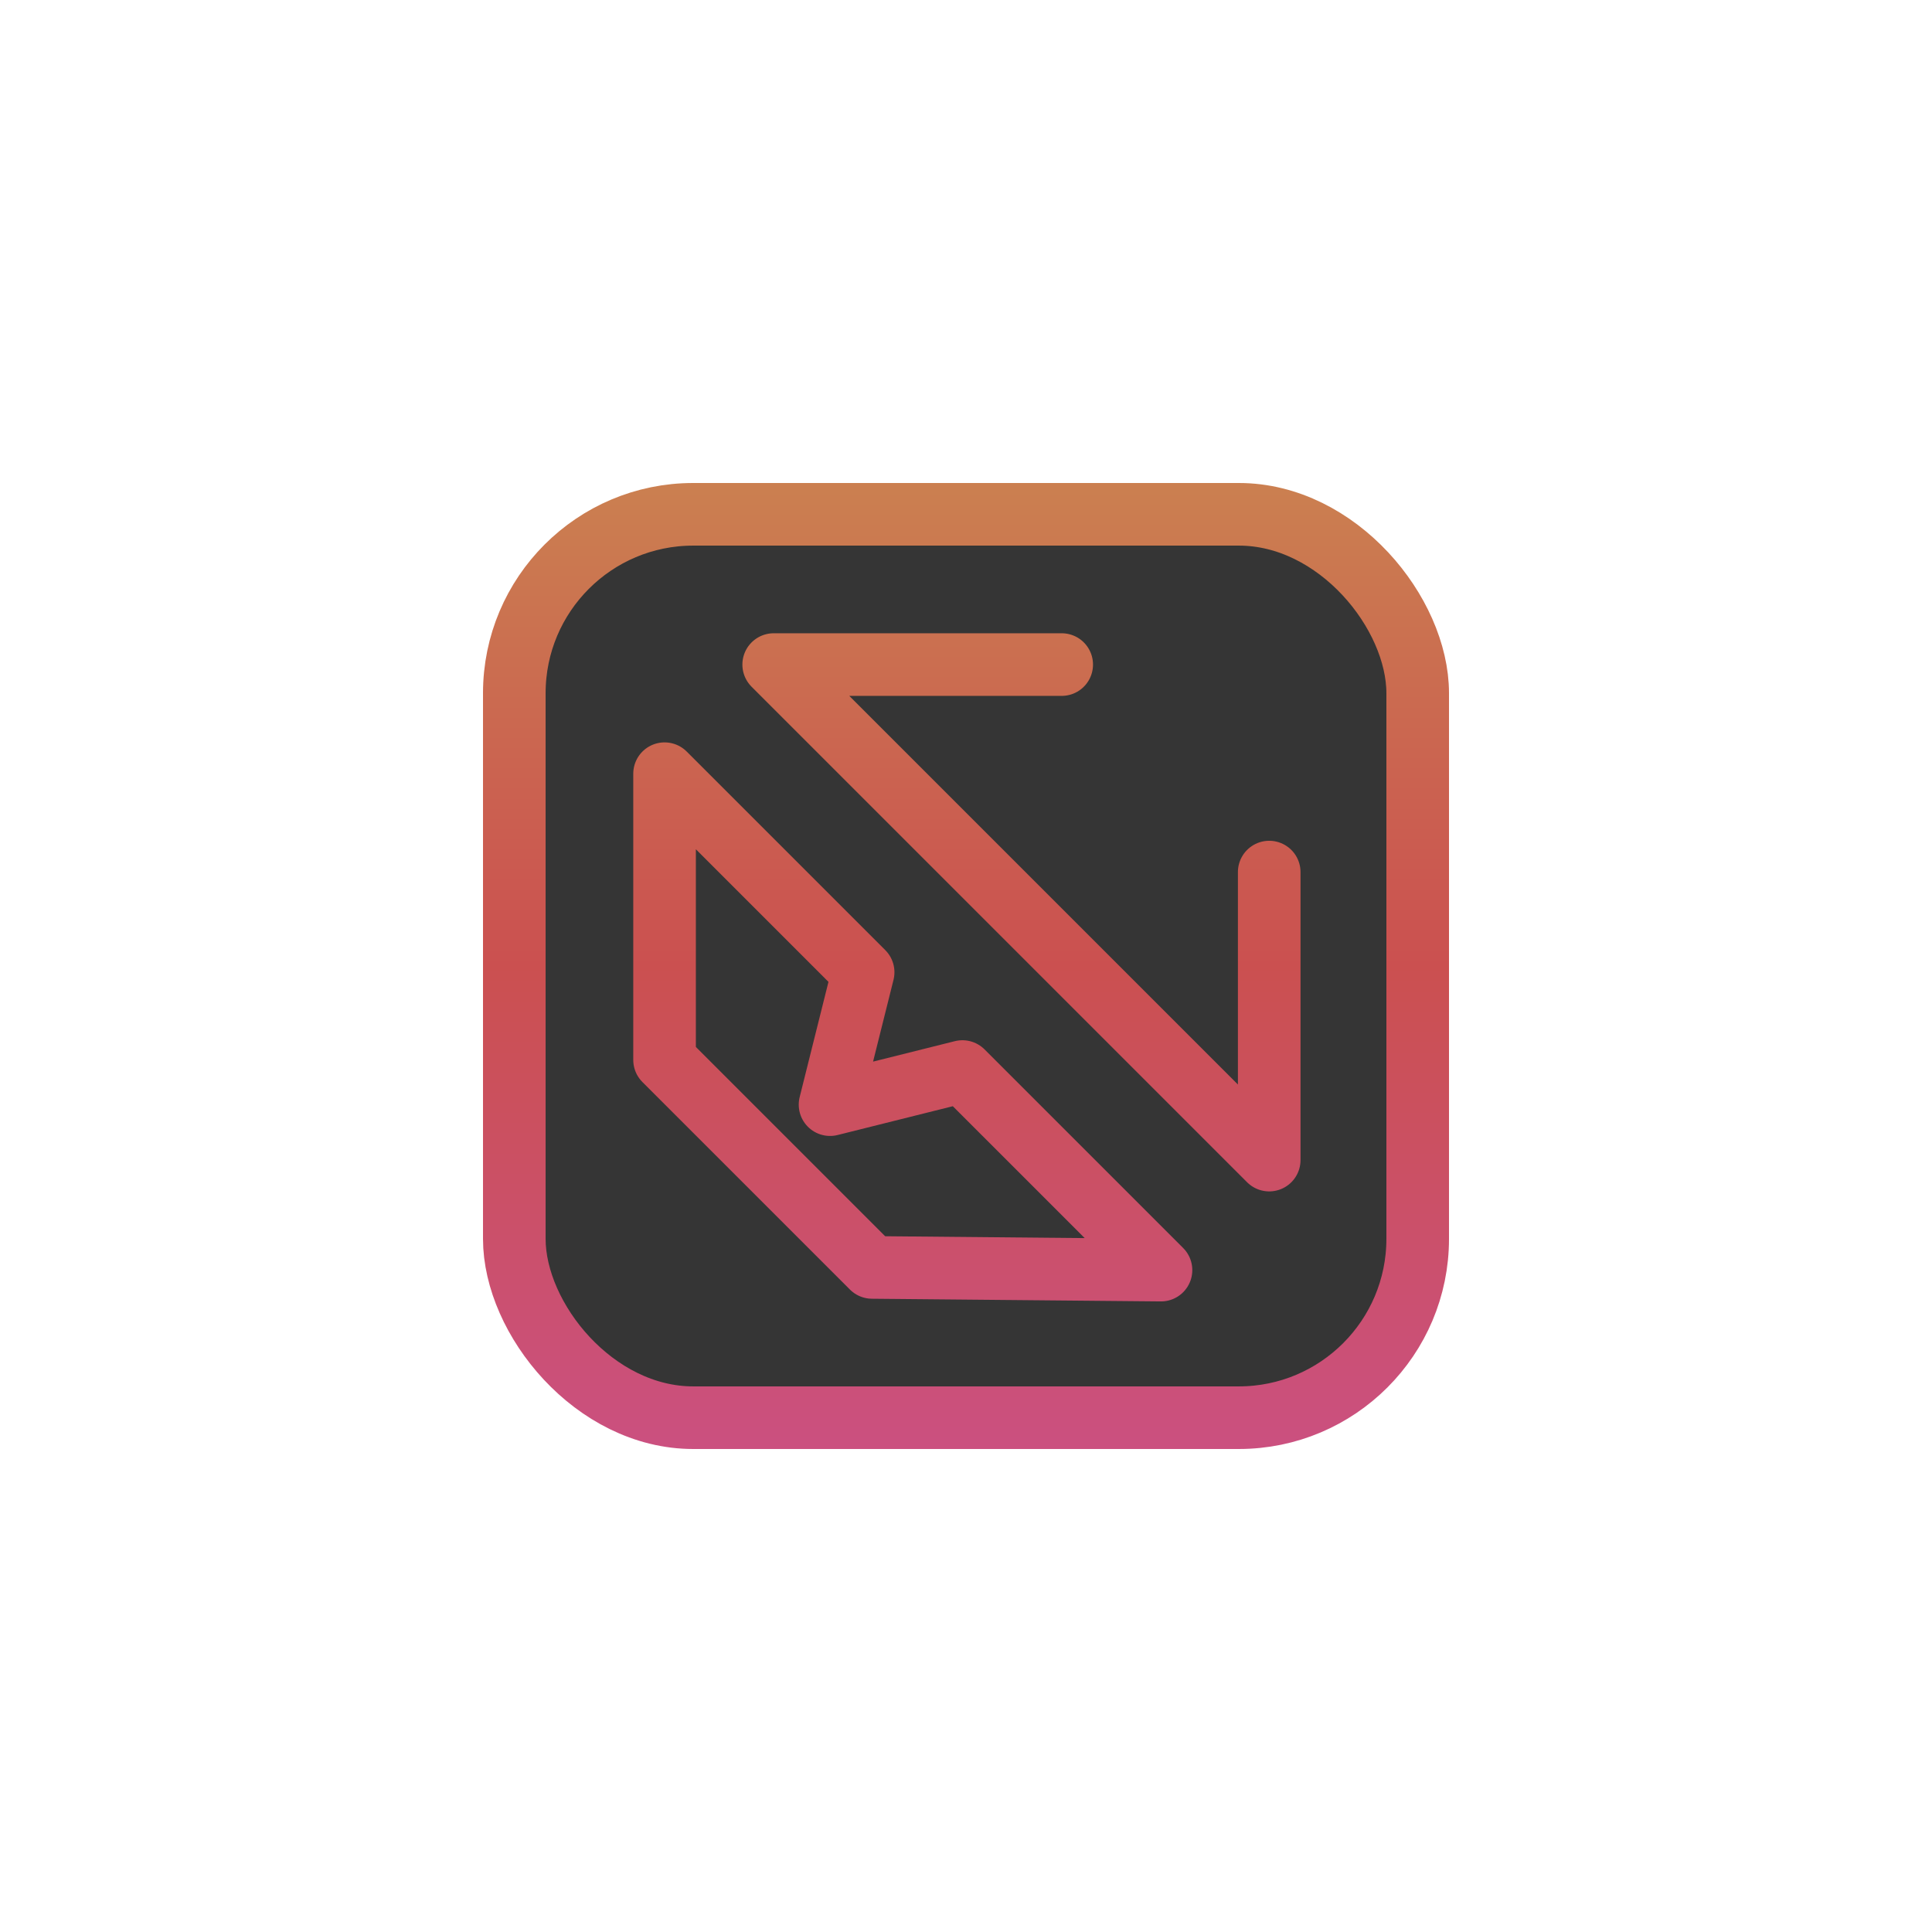 <?xml version="1.0" encoding="UTF-8" standalone="no"?>
<!-- Copyright 2020 Nicholas Hochstetler
  ~  You may not use this file except in compliance with the Apache License
  ~  Version 2.0, obtainable at http://www.apache.org/licenses/LICENSE-2.0
  ~  or in the file LICENSE in the project's root directory. -->

<svg
   xmlns:dc="http://purl.org/dc/elements/1.1/"
   xmlns:cc="http://creativecommons.org/ns#"
   xmlns:rdf="http://www.w3.org/1999/02/22-rdf-syntax-ns#"
   xmlns:svg="http://www.w3.org/2000/svg"
   xmlns="http://www.w3.org/2000/svg"
   xmlns:xlink="http://www.w3.org/1999/xlink"
   width="108"
   height="108"
   viewBox="0 0 108 108"
   version="1.1"
   id="svg3995">
  <defs
     id="defs3989">
    <linearGradient
       id="linearGradient861">
      <stop
         id="stop853"
         offset="0"
         style="stop-color:#cb8c50;stop-opacity:1" />
      <stop
         style="stop-color:#cb5050;stop-opacity:1"
         offset="0.5"
         id="stop855" />
      <stop
         style="stop-color:#cb508c;stop-opacity:1"
         offset="1"
         id="stop857" />
    </linearGradient>
    <linearGradient
        xlink:href="#linearGradient861"
        id="linearGradient923"
        x1="54"
        y1="20"
        x2="54"
        y2="88"
        gradientUnits="userSpaceOnUse"  />
    <linearGradient
        xlink:href="#linearGradient861"
        id="linearGradient977"
        x1="54"
        y1="20"
        x2="54"
        y2="88"
        gradientUnits="userSpaceOnUse" />
    <linearGradient
        xlink:href="#linearGradient861"
        id="linearGradient869"
        x1="54"
        y1="20"
        x2="54"
        y2="88"
        gradientUnits="userSpaceOnUse" />
  </defs>
  <g
     id="layer1"
     style="display:inline">
    <rect
       style="display:inline;fill:#353535;fill-opacity:1;stroke:url(#linearGradient869);stroke-width:3.5;stroke-linecap:butt;stroke-miterlimit:4;stroke-dasharray:none;stroke-opacity:1;paint-order:normal"
       id="rect4560"
       width="50.5"
       height="50.5"
       x="28.75"
       y="28.75"
       rx="10"
       ry="10" />
    <path
       style="display:inline;fill:none;fill-opacity:1;stroke:url(#linearGradient977);stroke-width:3.5;stroke-linecap:round;stroke-linejoin:round;stroke-miterlimit:4;stroke-dasharray:none;stroke-opacity:1;paint-order:stroke fill markers"
       d="m 48.75,70.85 -11.6,-11.6 v -16 l 11.1,11.1 -1.85,7.4 7.4,-1.85 11.1,11.1 z"
       id="path903" />
    <path
       style="display:inline;fill:none;stroke:url(#linearGradient923);stroke-width:3.5;stroke-linecap:round;stroke-linejoin:round;stroke-miterlimit:4;stroke-dasharray:none;stroke-opacity:1"
       d="m 70.95,48.75 v 16.1 l -27.7,-27.7 h 16.1"
       id="path915" />
  </g>
</svg>
